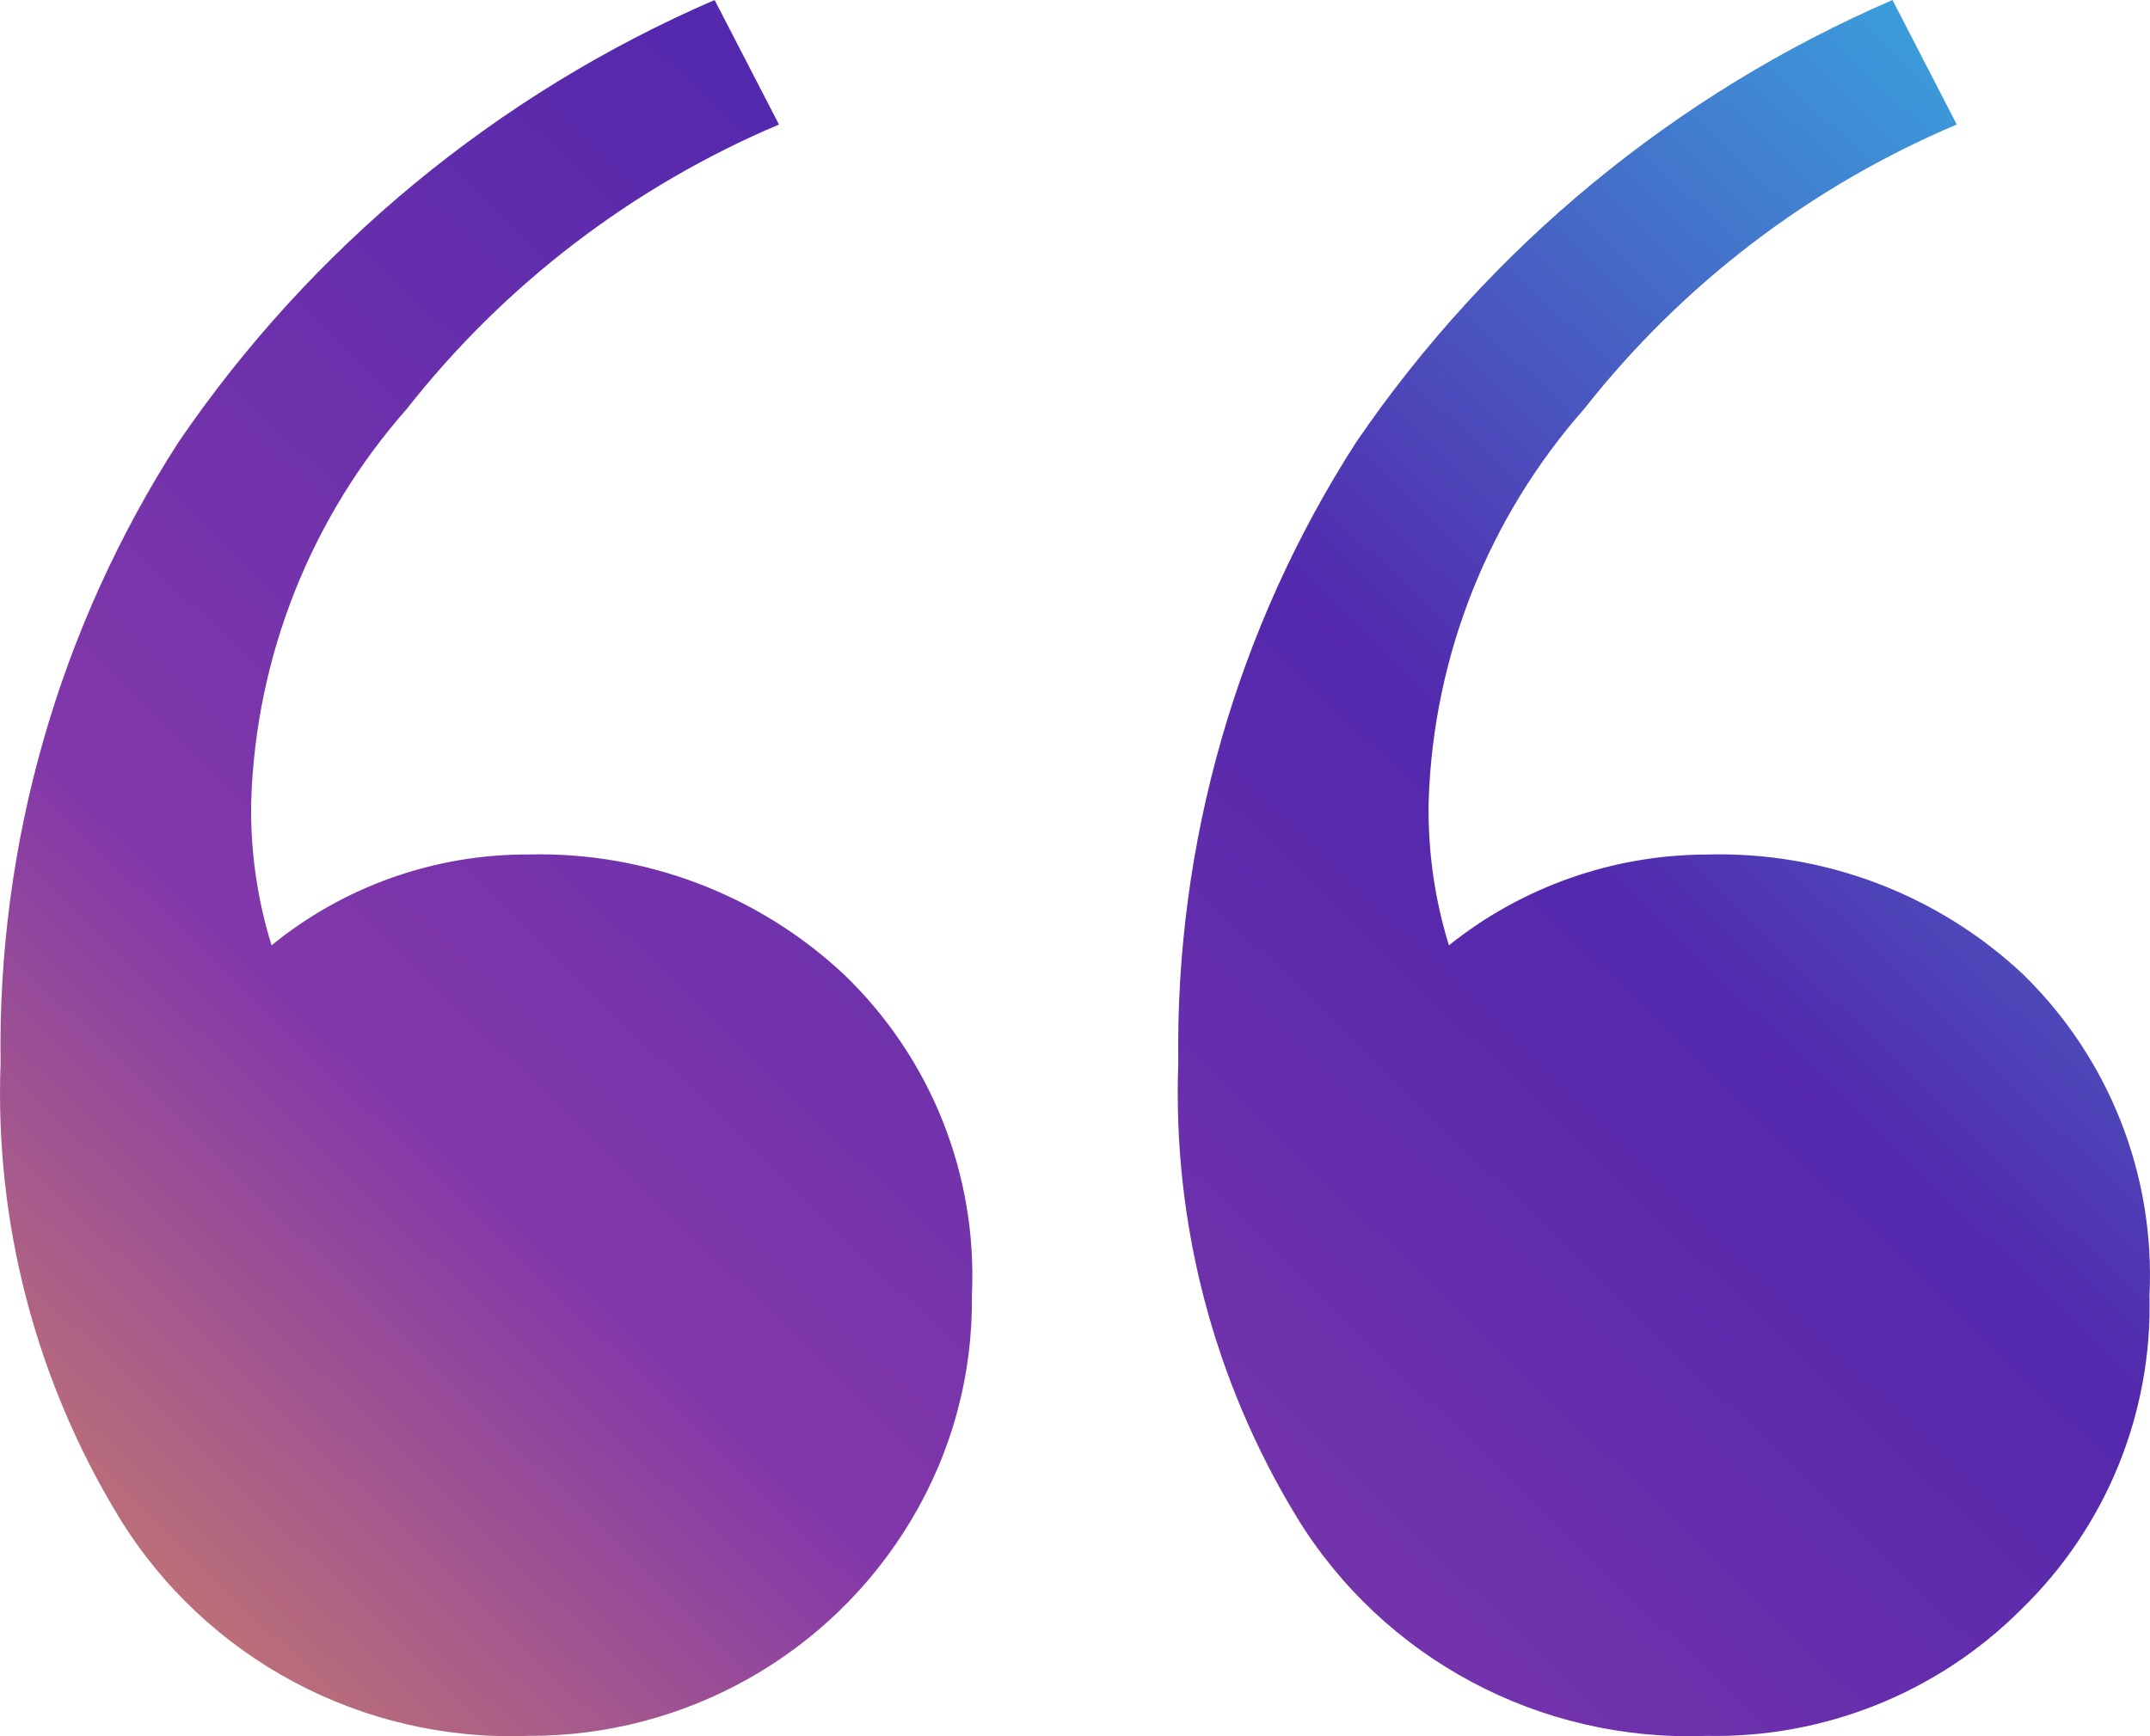 <?xml version="1.0" encoding="UTF-8"?>
<svg width="26px" height="21px" viewBox="0 0 26 21" version="1.1" xmlns="http://www.w3.org/2000/svg" xmlns:xlink="http://www.w3.org/1999/xlink">
    <!-- Generator: Sketch 49.3 (51167) - http://www.bohemiancoding.com/sketch -->
    <title>quote-2</title>
    <desc>Created with Sketch.</desc>
    <defs>
        <linearGradient x1="-12.074%" y1="-9.832%" x2="108.311%" y2="90.945%" id="linearGradient-1">
            <stop stop-color="#F8AA42" offset="0%"></stop>
            <stop stop-color="#8338AA" offset="34.068%"></stop>
            <stop stop-color="#5328AD" offset="66.153%"></stop>
            <stop stop-color="#35B9E6" offset="100%"></stop>
        </linearGradient>
    </defs>
    <g id="Дополнительные-страницы" stroke="none" stroke-width="1" fill="none" fill-rule="evenodd">
        <g id="Оптовикам" transform="translate(-574, -2288)" fill="url(#linearGradient-1)">
            <g id="2" transform="translate(543, 1842)">
                <g id="Group-4" transform="translate(31, 446)">
                    <path d="M23.663,19.494 L22.886,21 C20.257,19.863 18.007,18.007 16.398,15.648 C14.958,13.409 14.211,10.799 14.249,8.142 C14.178,6.211 14.676,4.302 15.682,2.649 C16.728,0.939 18.623,-0.073 20.635,0.004 C22.059,-0.026 23.434,0.526 24.439,1.53 C25.468,2.527 26.031,3.906 25.994,5.334 C26.064,6.788 25.506,8.202 24.46,9.22 C23.427,10.187 22.05,10.706 20.633,10.664 C19.501,10.66 18.404,10.272 17.522,9.566 C17.347,10.132 17.264,10.723 17.277,11.316 C17.334,13.065 17.999,14.74 19.159,16.056 C20.344,17.562 21.894,18.745 23.663,19.494 Z M9.42,19.494 L8.642,21 C6.014,19.863 3.764,18.007 2.156,15.648 C0.715,13.409 -0.032,10.799 0.007,8.142 C-0.065,6.211 0.433,4.302 1.439,2.649 C2.485,0.939 4.38,-0.073 6.391,0.004 C8.288,-0.003 10.047,0.988 11.016,2.609 C11.511,3.432 11.766,4.376 11.753,5.335 C11.822,6.792 11.256,8.209 10.198,9.221 C9.17,10.18 7.804,10.699 6.394,10.665 C5.26,10.669 4.16,10.281 3.284,9.566 C3.108,10.133 3.025,10.724 3.038,11.316 C3.095,13.065 3.76,14.74 4.921,16.056 C6.104,17.562 7.652,18.744 9.42,19.494 Z" id="quote-2" transform="translate(13, 10.5) scale(1, -1) translate(-13, -10.5) "></path>
                </g>
            </g>
        </g>
    </g>
</svg>